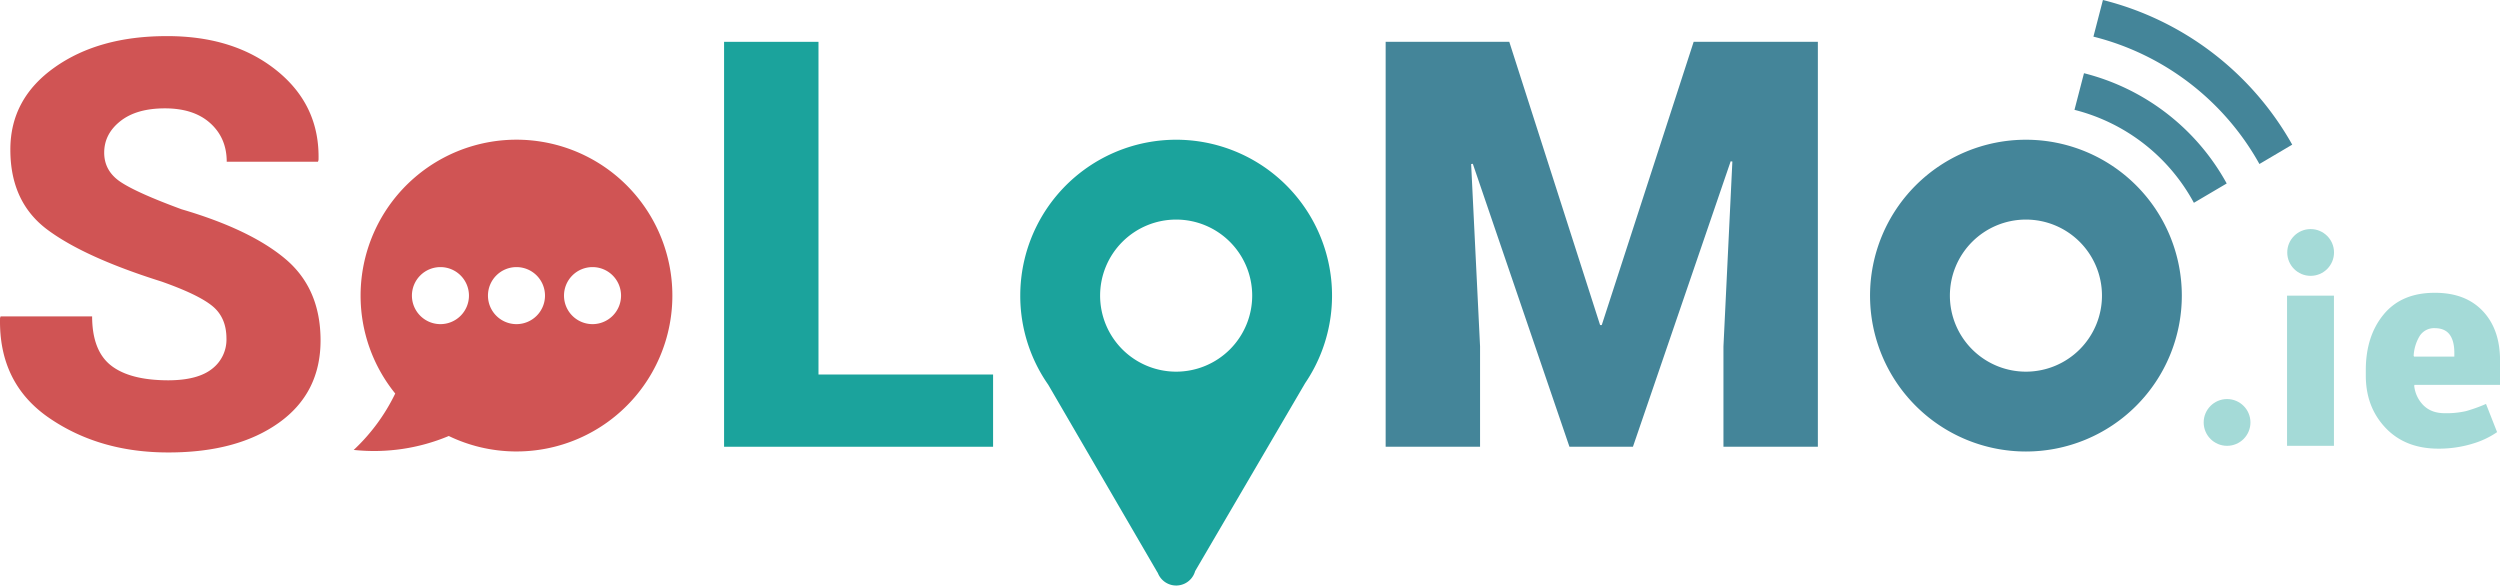 <svg xmlns="http://www.w3.org/2000/svg" viewBox="0 0 1315.05 308"><title>SoLoMo</title><path d="M1219.57,89.09A158.28,158.28,0,0,0,1120,13l-5,19.27a138.48,138.48,0,0,1,87.32,67Z" transform="translate(-13.82 -13)" style="fill:#448599;fill-rule:evenodd"/><path d="M1185.11,109.51a118.73,118.73,0,0,0-75.07-58l-5,19.27a98.94,98.94,0,0,1,62.81,48.9Z" transform="translate(-13.82 -13)" style="fill:#448599;fill-rule:evenodd"/><path d="M125.39,207q-7.55,6-22.92,6.05-20.23,0-30.19-7.75t-10-25.88H14.14l-.3.88q-.75,34.29,25.79,52.52T102.47,251q36.16,0,58.06-15.63t21.91-43.28q0-27.22-18.39-42.78t-54.71-26.22q-23.57-8.67-32.15-14.42c-5.72-3.84-8.56-9-8.56-15.34q0-9.87,8.5-16.6T100.56,70q15.24,0,23.88,7.81t8.64,20.25h48l.29-.87q.74-28.71-21.9-47T101.44,32q-35.75,0-59,16.53T19.27,91.8q0,27.48,19.46,42t59.93,27.26q19.31,6.79,26.79,12.85t7.49,17.14A19.37,19.37,0,0,1,125.39,207Z" transform="translate(-13.82 -13)" style="fill:#d05454;fill-rule:evenodd"/><polygon points="430.54 22 380.88 22 380.88 235 522.38 235 522.38 197 430.54 197 430.54 22" style="fill:#1ba39c;fill-rule:evenodd"/><polygon points="728.88 22 728.88 235 778.54 235 778.54 182.22 773.85 86.3 774.73 86.16 825.56 235 858.96 235 910.37 84.84 911.26 84.98 906.57 182.22 906.57 235 956.23 235 956.23 22 890.9 22 842.56 170.98 841.68 170.98 793.91 22 728.88 22" style="fill:#448599;fill-rule:evenodd"/><path d="M997.5,168.5a82,82,0,1,0,82-82A82,82,0,0,0,997.5,168.5Zm42,0a40,40,0,1,1,40,40A40,40,0,0,1,1039.5,168.5Z" transform="translate(-13.82 -13)" style="fill:#448599;fill-rule:evenodd"/><path d="M203.5,168.5A81.67,81.67,0,0,0,221.72,220a100.3,100.3,0,0,1-21.84,29.67,101.44,101.44,0,0,0,50-7.33A82,82,0,1,0,203.5,168.5Zm27,0a15,15,0,1,1,15,15A15,15,0,0,1,230.5,168.5Zm40,0a15,15,0,1,1,15,15A15,15,0,0,1,270.5,168.5Zm40,0a15,15,0,1,1,15,15A15,15,0,0,1,310.5,168.5Z" transform="translate(-13.82 -13)" style="fill:#d05454;fill-rule:evenodd"/><path d="M550.5,168.5a81.61,81.61,0,0,0,14.71,46.87l57.54,98.88h.06a10.35,10.35,0,0,0,19.67-.82l57.85-98.85A82,82,0,1,0,550.5,168.5Zm42,0a40,40,0,1,1,40,40A40,40,0,0,1,592.5,168.5Z" transform="translate(-13.82 -13)" style="fill:#1ba39c;fill-rule:evenodd"/><rect x="1203.03" y="155.52" width="24.67" height="78.99" style="fill:#a4dad7"/><path d="M1302.38,189q2.47,3.35,2.47,9.57v2h-21.18l-.22-.39a22.25,22.25,0,0,1,3.24-10.56,9,9,0,0,1,8-4C1298.16,185.66,1300.73,186.78,1302.38,189Zm11.6,57.52a45.23,45.23,0,0,0,13.36-6.21l-5.83-14.84a80.38,80.38,0,0,1-10.6,3.8,46.15,46.15,0,0,1-11.16,1.08q-6.92,0-11.06-4.06a17,17,0,0,1-4.95-10.39l.15-.45h45V202.61q0-16.4-9.09-26t-25.1-9.59q-17.55-.07-27,11.35t-9.42,29.45v2.78q0,16.49,10.37,27.44T1296.42,249A60.75,60.75,0,0,0,1314,246.53Z" transform="translate(-13.82 -13)" style="fill:#a4dad7;fill-rule:evenodd"/><circle cx="1171.48" cy="222.21" r="12.3" style="fill:#a4dad7"/><circle cx="1215.44" cy="132.8" r="12.3" style="fill:#a4dad7"/></svg>